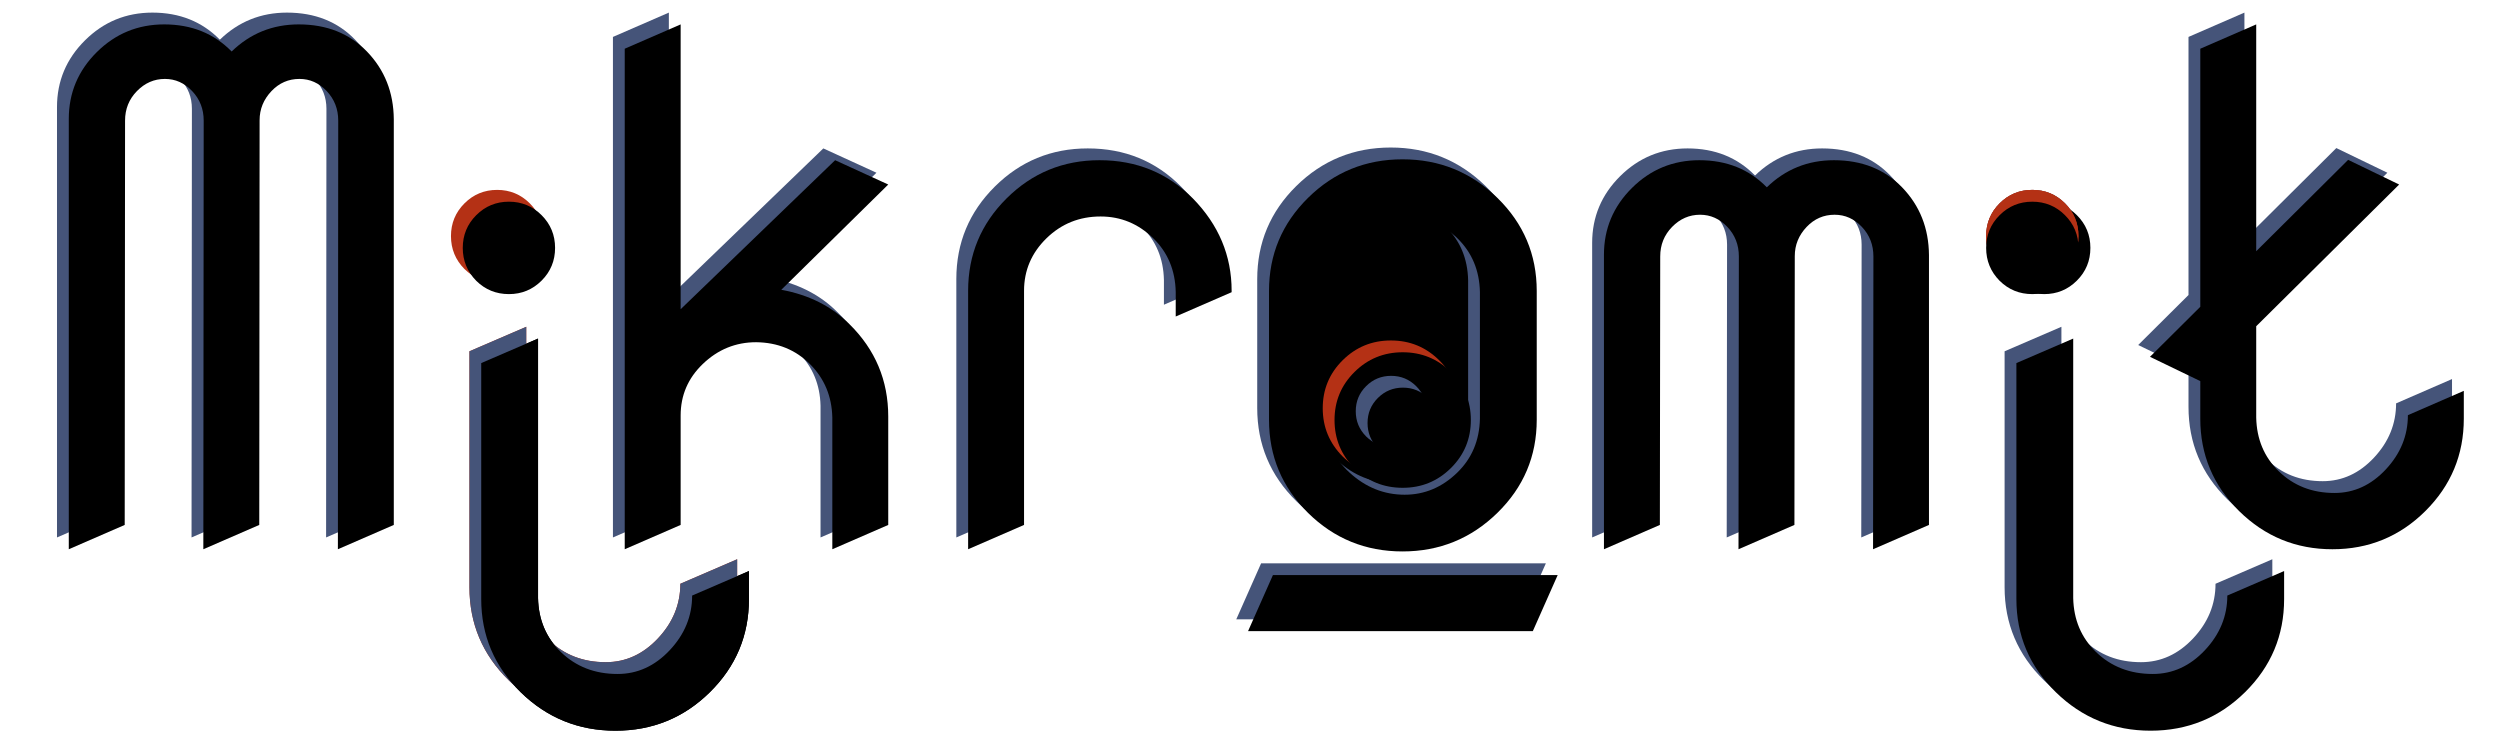 <?xml version="1.0" encoding="UTF-8"?>
<svg width="212px" height="62px" viewBox="0 0 212 62" version="1.1" xmlns="http://www.w3.org/2000/svg" xmlns:xlink="http://www.w3.org/1999/xlink">
    <!-- Generator: Sketch 48.2 (47327) - http://www.bohemiancoding.com/sketch -->
    <title>Artboard</title>
    <desc>Created with Sketch.</desc>
    <defs>
        <path d="M107.283,33.625 C107.283,35.487 107.971,37.045 109.346,38.299 C110.741,39.574 112.332,40.212 114.117,40.212 C115.841,40.212 117.36,39.574 118.674,38.299 C119.946,37.065 120.603,35.507 120.644,33.625 L120.644,22.636 C120.603,20.754 119.946,19.196 118.674,17.962 C117.36,16.687 115.718,16.049 113.748,16.049 C112.024,16.049 110.516,16.687 109.223,17.962 C107.95,19.216 107.304,20.714 107.283,22.454 L107.283,33.625 Z" id="path-1"></path>
        <filter x="-7.5%" y="-4.1%" width="115.0%" height="108.3%" filterUnits="objectBoundingBox" id="filter-2">
            <feGaussianBlur stdDeviation="0.5" in="SourceAlpha" result="shadowBlurInner1"></feGaussianBlur>
            <feOffset dx="1" dy="1" in="shadowBlurInner1" result="shadowOffsetInner1"></feOffset>
            <feComposite in="shadowOffsetInner1" in2="SourceAlpha" operator="arithmetic" k2="-1" k3="1" result="shadowInnerInner1"></feComposite>
            <feColorMatrix values="0 0 0 0 0.672   0 0 0 0 0.456   0 0 0 0 0  0 0 0 1 0" type="matrix" in="shadowInnerInner1"></feColorMatrix>
        </filter>
        <path d="M107.43,33.51 C107.43,35.331 108.102,36.855 109.447,38.082 C110.812,39.329 112.368,39.952 114.114,39.952 C115.8,39.952 117.286,39.329 118.57,38.082 C119.815,36.875 120.457,35.35 120.497,33.51 L120.497,22.762 C120.457,20.922 119.815,19.398 118.57,18.19 C117.286,16.943 115.68,16.32 113.753,16.32 C112.067,16.32 110.591,16.943 109.327,18.19 C108.082,19.417 107.45,20.882 107.43,22.584 L107.43,33.51 Z M102.612,22.673 C102.612,19.586 103.716,16.953 105.924,14.776 C108.132,12.599 110.802,11.51 113.933,11.51 C117.065,11.51 119.745,12.599 121.973,14.776 C124.201,16.953 125.315,19.586 125.315,22.673 L125.315,33.599 C125.315,36.687 124.201,39.319 121.973,41.496 C119.745,43.673 117.065,44.762 113.933,44.762 C110.802,44.762 108.132,43.673 105.924,41.496 C103.716,39.319 102.612,36.687 102.612,33.599 L102.612,22.673 Z" id="path-3"></path>
        <filter x="-4.4%" y="-3.0%" width="108.8%" height="106.0%" filterUnits="objectBoundingBox" id="filter-4">
            <feGaussianBlur stdDeviation="0.5" in="SourceAlpha" result="shadowBlurInner1"></feGaussianBlur>
            <feOffset dx="1" dy="1" in="shadowBlurInner1" result="shadowOffsetInner1"></feOffset>
            <feComposite in="shadowOffsetInner1" in2="SourceAlpha" operator="arithmetic" k2="-1" k3="1" result="shadowInnerInner1"></feComposite>
            <feColorMatrix values="0 0 0 0 0.128   0 0 0 0 0.144   0 0 0 0 0.261  0 0 0 0.501 0" type="matrix" in="shadowInnerInner1"></feColorMatrix>
        </filter>
        <polygon id="path-5" points="102.943 46.768 127.091 46.768 124.984 51.518 100.836 51.518"></polygon>
        <filter x="-3.8%" y="-21.1%" width="107.6%" height="142.1%" filterUnits="objectBoundingBox" id="filter-6">
            <feGaussianBlur stdDeviation="0.5" in="SourceAlpha" result="shadowBlurInner1"></feGaussianBlur>
            <feOffset dx="1" dy="1" in="shadowBlurInner1" result="shadowOffsetInner1"></feOffset>
            <feComposite in="shadowOffsetInner1" in2="SourceAlpha" operator="arithmetic" k2="-1" k3="1" result="shadowInnerInner1"></feComposite>
            <feColorMatrix values="0 0 0 0 0.128   0 0 0 0 0.144   0 0 0 0 0.261  0 0 0 0.501 0" type="matrix" in="shadowInnerInner1"></feColorMatrix>
        </filter>
        <path d="M1.89,9.839 C0.763,8.707 0.2,7.343 0.2,5.747 C0.2,4.151 0.763,2.794 1.89,1.676 C3.016,0.559 4.38,0 5.98,0 C7.581,0 8.944,0.559 10.071,1.676 C11.197,2.794 11.76,4.151 11.76,5.747 C11.76,7.343 11.197,8.7 10.071,9.818 C8.944,10.935 7.581,11.494 5.98,11.494 C4.38,11.494 3.016,10.942 1.89,9.839 Z" id="path-7"></path>
        <filter x="-13.0%" y="-13.1%" width="126.0%" height="126.1%" filterUnits="objectBoundingBox" id="filter-8">
            <feGaussianBlur stdDeviation="1" in="SourceAlpha" result="shadowBlurInner1"></feGaussianBlur>
            <feOffset dx="1" dy="1" in="shadowBlurInner1" result="shadowOffsetInner1"></feOffset>
            <feComposite in="shadowOffsetInner1" in2="SourceAlpha" operator="arithmetic" k2="-1" k3="1" result="shadowInnerInner1"></feComposite>
            <feColorMatrix values="0 0 0 0 0.264   0 0 0 0 0.031   0 0 0 0 0.031  0 0 0 0.501 0" type="matrix" in="shadowInnerInner1"></feColorMatrix>
        </filter>
        <path d="M3.877,8.136 C3.292,7.545 3,6.833 3,6 C3,5.167 3.292,4.458 3.877,3.875 C4.462,3.292 5.169,3 6,3 C6.831,3 7.538,3.292 8.123,3.875 C8.708,4.458 9,5.167 9,6 C9,6.833 8.708,7.542 8.123,8.125 C7.538,8.708 6.831,9 6,9 C5.169,9 4.462,8.712 3.877,8.136 Z" id="path-9"></path>
        <filter x="-16.7%" y="-16.7%" width="133.3%" height="133.3%" filterUnits="objectBoundingBox" id="filter-10">
            <feGaussianBlur stdDeviation="0.5" in="SourceAlpha" result="shadowBlurInner1"></feGaussianBlur>
            <feOffset dx="1" dy="1" in="shadowBlurInner1" result="shadowOffsetInner1"></feOffset>
            <feComposite in="shadowOffsetInner1" in2="SourceAlpha" operator="arithmetic" k2="-1" k3="1" result="shadowInnerInner1"></feComposite>
            <feColorMatrix values="0 0 0 0 0.128   0 0 0 0 0.144   0 0 0 0 0.261  0 0 0 0.501 0" type="matrix" in="shadowInnerInner1"></feColorMatrix>
        </filter>
        <path d="M0.833,44.576 L0.833,8.081 C0.833,5.881 1.623,3.996 3.204,2.425 C4.785,0.854 6.691,0.069 8.924,0.069 C11.235,0.069 13.142,0.835 14.643,2.366 C16.224,0.835 18.121,0.069 20.334,0.069 C22.704,0.069 24.631,0.835 26.113,2.366 C27.614,3.918 28.375,5.832 28.394,8.11 L28.394,42.514 L23.653,44.576 L23.682,8.228 C23.682,7.246 23.356,6.412 22.704,5.724 C22.052,5.037 21.282,4.693 20.393,4.693 C19.464,4.693 18.674,5.037 18.022,5.724 C17.35,6.431 17.014,7.256 17.014,8.199 L17.014,8.228 L16.985,42.514 L12.243,44.576 L12.273,8.228 C12.273,7.246 11.947,6.412 11.295,5.724 C10.643,5.037 9.872,4.693 8.983,4.693 C8.074,4.693 7.284,5.037 6.612,5.724 C5.94,6.412 5.605,7.246 5.605,8.228 L5.575,42.514 L0.833,44.576 Z" id="path-11"></path>
        <filter x="-3.6%" y="-2.2%" width="107.3%" height="104.5%" filterUnits="objectBoundingBox" id="filter-12">
            <feGaussianBlur stdDeviation="0.5" in="SourceAlpha" result="shadowBlurInner1"></feGaussianBlur>
            <feOffset dx="1" dy="1" in="shadowBlurInner1" result="shadowOffsetInner1"></feOffset>
            <feComposite in="shadowOffsetInner1" in2="SourceAlpha" operator="arithmetic" k2="-1" k3="1" result="shadowInnerInner1"></feComposite>
            <feColorMatrix values="0 0 0 0 0.128   0 0 0 0 0.144   0 0 0 0 0.261  0 0 0 0.501 0" type="matrix" in="shadowInnerInner1"></feColorMatrix>
        </filter>
        <path d="M53.693,48.503 L58.511,46.424 L58.511,48.8 C58.511,51.887 57.407,54.52 55.199,56.697 C52.991,58.874 50.321,59.963 47.19,59.963 C44.058,59.963 41.378,58.874 39.15,56.697 C36.922,54.52 35.808,51.887 35.808,48.8 L35.808,28.789 L40.626,26.711 L40.626,48.711 C40.666,50.551 41.308,52.075 42.553,53.283 C43.837,54.53 45.443,55.153 47.37,55.153 C49.056,55.153 50.532,54.48 51.796,53.134 C53.061,51.788 53.693,50.244 53.693,48.503 Z M35.386,21.812 C34.624,21.04 34.242,20.11 34.242,19.022 C34.242,17.933 34.624,17.008 35.386,16.246 C36.149,15.484 37.073,15.103 38.157,15.103 C39.24,15.103 40.164,15.484 40.927,16.246 C41.689,17.008 42.071,17.933 42.071,19.022 C42.071,20.11 41.689,21.035 40.927,21.797 C40.164,22.559 39.24,22.94 38.157,22.94 C37.073,22.94 36.149,22.564 35.386,21.812 Z" id="path-13"></path>
        <filter x="-4.1%" y="-2.2%" width="108.2%" height="104.5%" filterUnits="objectBoundingBox" id="filter-14">
            <feGaussianBlur stdDeviation="0.5" in="SourceAlpha" result="shadowBlurInner1"></feGaussianBlur>
            <feOffset dx="1" dy="1" in="shadowBlurInner1" result="shadowOffsetInner1"></feOffset>
            <feComposite in="shadowOffsetInner1" in2="SourceAlpha" operator="arithmetic" k2="-1" k3="1" result="shadowInnerInner1"></feComposite>
            <feColorMatrix values="0 0 0 0 0.128   0 0 0 0 0.144   0 0 0 0 0.261  0 0 0 0.501 0" type="matrix" in="shadowInnerInner1"></feColorMatrix>
        </filter>
        <path d="M47.977,44.576 L47.977,2.131 L52.719,0.069 L52.719,24.222 L65.818,11.586 L70.323,13.648 L61.254,22.573 C63.605,23.005 65.531,23.977 67.033,25.489 C69.226,27.649 70.323,30.26 70.323,33.324 L70.323,42.514 L65.581,44.576 L65.581,33.412 C65.541,31.606 64.909,30.094 63.684,28.876 C62.459,27.659 60.938,27.04 59.12,27.02 C57.382,27.02 55.87,27.639 54.586,28.876 C53.341,30.074 52.719,31.527 52.719,33.235 L52.719,42.514 L47.977,44.576 Z" id="path-15"></path>
        <filter x="-4.5%" y="-2.2%" width="109.0%" height="104.5%" filterUnits="objectBoundingBox" id="filter-16">
            <feGaussianBlur stdDeviation="0.5" in="SourceAlpha" result="shadowBlurInner1"></feGaussianBlur>
            <feOffset dx="1" dy="1" in="shadowBlurInner1" result="shadowOffsetInner1"></feOffset>
            <feComposite in="shadowOffsetInner1" in2="SourceAlpha" operator="arithmetic" k2="-1" k3="1" result="shadowInnerInner1"></feComposite>
            <feColorMatrix values="0 0 0 0 0.128   0 0 0 0 0.144   0 0 0 0 0.261  0 0 0 0.501 0" type="matrix" in="shadowInnerInner1"></feColorMatrix>
        </filter>
        <path d="M77.097,44.576 L77.097,22.661 C77.097,19.598 78.184,16.986 80.357,14.826 C82.53,12.666 85.158,11.586 88.24,11.586 C91.381,11.586 94.019,12.666 96.153,14.826 C98.346,17.065 99.442,19.676 99.442,22.661 L99.442,22.779 L94.701,24.841 L94.701,22.749 C94.661,20.923 94.029,19.411 92.804,18.213 C91.539,16.976 90.048,16.358 88.329,16.358 C86.531,16.358 85,16.976 83.735,18.213 C82.471,19.45 81.839,20.933 81.839,22.661 L81.839,42.514 L77.097,44.576 Z" id="path-17"></path>
        <filter x="-4.5%" y="-3.0%" width="109.0%" height="106.1%" filterUnits="objectBoundingBox" id="filter-18">
            <feGaussianBlur stdDeviation="0.5" in="SourceAlpha" result="shadowBlurInner1"></feGaussianBlur>
            <feOffset dx="1" dy="1" in="shadowBlurInner1" result="shadowOffsetInner1"></feOffset>
            <feComposite in="shadowOffsetInner1" in2="SourceAlpha" operator="arithmetic" k2="-1" k3="1" result="shadowInnerInner1"></feComposite>
            <feColorMatrix values="0 0 0 0 0.128   0 0 0 0 0.144   0 0 0 0 0.261  0 0 0 0.501 0" type="matrix" in="shadowInnerInner1"></feColorMatrix>
        </filter>
        <path d="M131.015,44.576 L131.015,19.598 C131.015,17.398 131.806,15.513 133.386,13.942 C134.967,12.371 136.874,11.586 139.106,11.586 C141.418,11.586 143.324,12.352 144.826,13.883 C146.406,12.352 148.303,11.586 150.516,11.586 C152.887,11.586 154.813,12.352 156.295,13.883 C157.796,15.435 158.557,17.349 158.577,19.627 L158.577,42.514 L153.835,44.576 L153.865,19.745 C153.865,18.763 153.539,17.929 152.887,17.241 C152.235,16.554 151.464,16.21 150.575,16.21 C149.647,16.21 148.856,16.554 148.204,17.241 C147.533,17.948 147.197,18.773 147.197,19.715 L147.197,19.745 L147.167,42.514 L142.425,44.576 L142.455,19.745 C142.455,18.763 142.129,17.929 141.477,17.241 C140.825,16.554 140.054,16.21 139.165,16.21 C138.257,16.21 137.466,16.554 136.794,17.241 C136.123,17.929 135.787,18.763 135.787,19.745 L135.757,42.514 L131.015,44.576 Z" id="path-19"></path>
        <filter x="-3.6%" y="-3.0%" width="107.3%" height="106.1%" filterUnits="objectBoundingBox" id="filter-20">
            <feGaussianBlur stdDeviation="0.5" in="SourceAlpha" result="shadowBlurInner1"></feGaussianBlur>
            <feOffset dx="1" dy="1" in="shadowBlurInner1" result="shadowOffsetInner1"></feOffset>
            <feComposite in="shadowOffsetInner1" in2="SourceAlpha" operator="arithmetic" k2="-1" k3="1" result="shadowInnerInner1"></feComposite>
            <feColorMatrix values="0 0 0 0 0.128   0 0 0 0 0.144   0 0 0 0 0.261  0 0 0 0.501 0" type="matrix" in="shadowInnerInner1"></feColorMatrix>
        </filter>
        <path d="M183.876,48.503 L188.693,46.424 L188.693,48.8 C188.693,51.887 187.589,54.52 185.381,56.697 C183.173,58.874 180.503,59.963 177.372,59.963 C174.24,59.963 171.561,58.874 169.332,56.697 C167.104,54.52 165.99,51.887 165.99,48.8 L165.99,28.789 L170.808,26.711 L170.808,48.711 C170.848,50.551 171.49,52.075 172.735,53.283 C174.02,54.53 175.625,55.153 177.553,55.153 C179.239,55.153 180.714,54.48 181.979,53.134 C183.243,51.788 183.876,50.244 183.876,48.503 Z M165.57,21.812 C164.806,21.04 164.425,20.11 164.425,19.022 C164.425,17.933 164.806,17.008 165.57,16.246 C166.334,15.484 167.259,15.103 168.345,15.103 C169.43,15.103 170.355,15.484 171.119,16.246 C171.883,17.008 172.265,17.933 172.265,19.022 C172.265,20.11 171.883,21.035 171.119,21.797 C170.355,22.559 169.43,22.94 168.345,22.94 C167.259,22.94 166.334,22.564 165.57,21.812 Z" id="path-21"></path>
        <filter x="-4.1%" y="-2.2%" width="108.2%" height="104.5%" filterUnits="objectBoundingBox" id="filter-22">
            <feGaussianBlur stdDeviation="0.5" in="SourceAlpha" result="shadowBlurInner1"></feGaussianBlur>
            <feOffset dx="1" dy="1" in="shadowBlurInner1" result="shadowOffsetInner1"></feOffset>
            <feComposite in="shadowOffsetInner1" in2="SourceAlpha" operator="arithmetic" k2="-1" k3="1" result="shadowInnerInner1"></feComposite>
            <feColorMatrix values="0 0 0 0 0.128   0 0 0 0 0.144   0 0 0 0 0.261  0 0 0 0.501 0" type="matrix" in="shadowInnerInner1"></feColorMatrix>
        </filter>
        <path d="M199.189,33.206 L203.931,31.144 L203.931,33.501 C203.931,36.564 202.844,39.176 200.671,41.336 C198.498,43.496 195.87,44.576 192.788,44.576 C189.706,44.576 187.068,43.496 184.875,41.336 C182.682,39.176 181.585,36.564 181.585,33.501 L181.585,30.319 L177.318,28.258 L181.585,24.016 L181.585,2.131 L186.327,0.069 L186.327,19.303 L194.121,11.556 L198.448,13.648 L186.327,25.665 L186.327,33.412 C186.367,35.238 186.999,36.75 188.224,37.948 C189.488,39.185 191.069,39.804 192.966,39.804 C194.625,39.804 196.077,39.136 197.322,37.801 C198.567,36.466 199.189,34.934 199.189,33.206 Z" id="path-23"></path>
        <filter x="-3.8%" y="-2.2%" width="107.5%" height="104.5%" filterUnits="objectBoundingBox" id="filter-24">
            <feGaussianBlur stdDeviation="0.5" in="SourceAlpha" result="shadowBlurInner1"></feGaussianBlur>
            <feOffset dx="1" dy="1" in="shadowBlurInner1" result="shadowOffsetInner1"></feOffset>
            <feComposite in="shadowOffsetInner1" in2="SourceAlpha" operator="arithmetic" k2="-1" k3="1" result="shadowInnerInner1"></feComposite>
            <feColorMatrix values="0 0 0 0 0.128   0 0 0 0 0.144   0 0 0 0 0.261  0 0 0 0.501 0" type="matrix" in="shadowInnerInner1"></feColorMatrix>
        </filter>
        <path d="M53.693,48.503 L58.511,46.424 L58.511,48.8 C58.511,51.887 57.407,54.52 55.199,56.697 C52.991,58.874 50.321,59.963 47.19,59.963 C44.058,59.963 41.378,58.874 39.15,56.697 C36.922,54.52 35.808,51.887 35.808,48.8 L35.808,28.789 L40.626,26.711 L40.626,48.711 C40.666,50.551 41.308,52.075 42.553,53.283 C43.837,54.53 45.443,55.153 47.37,55.153 C49.056,55.153 50.532,54.48 51.796,53.134 C53.061,51.788 53.693,50.244 53.693,48.503 Z" id="path-25"></path>
        <filter x="-4.4%" y="-3.0%" width="108.8%" height="106.0%" filterUnits="objectBoundingBox" id="filter-26">
            <feGaussianBlur stdDeviation="0.5" in="SourceAlpha" result="shadowBlurInner1"></feGaussianBlur>
            <feOffset dx="1" dy="1" in="shadowBlurInner1" result="shadowOffsetInner1"></feOffset>
            <feComposite in="shadowOffsetInner1" in2="SourceAlpha" operator="arithmetic" k2="-1" k3="1" result="shadowInnerInner1"></feComposite>
            <feColorMatrix values="0 0 0 0 0.128   0 0 0 0 0.144   0 0 0 0 0.261  0 0 0 0.501 0" type="matrix" in="shadowInnerInner1"></feColorMatrix>
        </filter>
        <path d="M165.569,21.812 C164.806,21.04 164.425,20.11 164.425,19.022 C164.425,17.933 164.806,17.008 165.569,16.246 C166.332,15.484 167.255,15.103 168.339,15.103 C169.423,15.103 170.346,15.484 171.109,16.246 C171.872,17.008 172.253,17.933 172.253,19.022 C172.253,20.11 171.872,21.035 171.109,21.797 C170.346,22.559 169.423,22.94 168.339,22.94 C167.255,22.94 166.332,22.564 165.569,21.812 Z" id="path-27"></path>
        <filter x="-12.8%" y="-12.8%" width="125.5%" height="125.5%" filterUnits="objectBoundingBox" id="filter-28">
            <feGaussianBlur stdDeviation="0.5" in="SourceAlpha" result="shadowBlurInner1"></feGaussianBlur>
            <feOffset dx="0" dy="1" in="shadowBlurInner1" result="shadowOffsetInner1"></feOffset>
            <feComposite in="shadowOffsetInner1" in2="SourceAlpha" operator="arithmetic" k2="-1" k3="1" result="shadowInnerInner1"></feComposite>
            <feColorMatrix values="0 0 0 0 0   0 0 0 0 0   0 0 0 0 0  0 0 0 0.5 0" type="matrix" in="shadowInnerInner1"></feColorMatrix>
        </filter>
    </defs>
    <g id="Page-1" stroke="none" stroke-width="1" fill="none" fill-rule="evenodd">
        <g id="Artboard">
            <g id="Group-2" transform="translate(4, 1)">
                <g id="oko-białko">
                    <use fill="#FFAD00" fill-rule="evenodd" xlink:href="#path-1"></use>
                    <use fill="black" fill-opacity="1" filter="url(#filter-2)" xlink:href="#path-1"></use>
                </g>
                <g id="oko-obram">
                    <use fill="#455479" fill-rule="evenodd" xlink:href="#path-3"></use>
                    <use fill="black" fill-opacity="1" filter="url(#filter-4)" xlink:href="#path-3"></use>
                </g>
                <g id="_">
                    <use fill="#455479" fill-rule="evenodd" xlink:href="#path-5"></use>
                    <use fill="black" fill-opacity="1" filter="url(#filter-6)" xlink:href="#path-5"></use>
                </g>
                <g id="Group" transform="translate(107.968, 27.872)">
                    <g id="tęczówka">
                        <use fill="#B43115" fill-rule="evenodd" xlink:href="#path-7"></use>
                        <use fill="black" fill-opacity="1" filter="url(#filter-8)" xlink:href="#path-7"></use>
                    </g>
                    <g id="źrenica">
                        <use fill="#455479" fill-rule="evenodd" xlink:href="#path-9"></use>
                        <use fill="black" fill-opacity="1" filter="url(#filter-10)" xlink:href="#path-9"></use>
                    </g>
                </g>
                <g id="M">
                    <use fill="#455479" fill-rule="evenodd" xlink:href="#path-11"></use>
                    <use fill="black" fill-opacity="1" filter="url(#filter-12)" xlink:href="#path-11"></use>
                </g>
                <g id="i">
                    <use fill="#B43115" fill-rule="evenodd" xlink:href="#path-13"></use>
                    <use fill="black" fill-opacity="1" filter="url(#filter-14)" xlink:href="#path-13"></use>
                </g>
                <g id="k-copy-5">
                    <use fill="#455479" fill-rule="evenodd" xlink:href="#path-15"></use>
                    <use fill="black" fill-opacity="1" filter="url(#filter-16)" xlink:href="#path-15"></use>
                </g>
                <g id="r">
                    <use fill="#455479" fill-rule="evenodd" xlink:href="#path-17"></use>
                    <use fill="black" fill-opacity="1" filter="url(#filter-18)" xlink:href="#path-17"></use>
                </g>
                <g id="m">
                    <use fill="#455479" fill-rule="evenodd" xlink:href="#path-19"></use>
                    <use fill="black" fill-opacity="1" filter="url(#filter-20)" xlink:href="#path-19"></use>
                </g>
                <g id="i">
                    <use fill="#455479" fill-rule="evenodd" xlink:href="#path-21"></use>
                    <use fill="black" fill-opacity="1" filter="url(#filter-22)" xlink:href="#path-21"></use>
                </g>
                <path d="M165.569,21.812 C164.806,21.04 164.425,20.11 164.425,19.022 C164.425,17.933 164.806,17.008 165.569,16.246 C166.332,15.484 167.255,15.103 168.339,15.103 C169.423,15.103 170.346,15.484 171.109,16.246 C171.872,17.008 172.253,17.933 172.253,19.022 C172.253,20.11 171.872,21.035 171.109,21.797 C170.346,22.559 169.423,22.94 168.339,22.94 C167.255,22.94 166.332,22.564 165.569,21.812 Z" id="i-copy-2" fill="#B43115"></path>
                <g id="ł-copy-4">
                    <use fill="#455479" fill-rule="evenodd" xlink:href="#path-23"></use>
                    <use fill="black" fill-opacity="1" filter="url(#filter-24)" xlink:href="#path-23"></use>
                </g>
                <g id="i-copy-5">
                    <use fill="#455479" fill-rule="evenodd" xlink:href="#path-25"></use>
                    <use fill="black" fill-opacity="1" filter="url(#filter-26)" xlink:href="#path-25"></use>
                </g>
                <g id="i-copy-3">
                    <use fill="#B43115" fill-rule="evenodd" xlink:href="#path-27"></use>
                    <use fill="black" fill-opacity="1" filter="url(#filter-28)" xlink:href="#path-27"></use>
                </g>
            </g>
        </g>
    </g>
</svg>